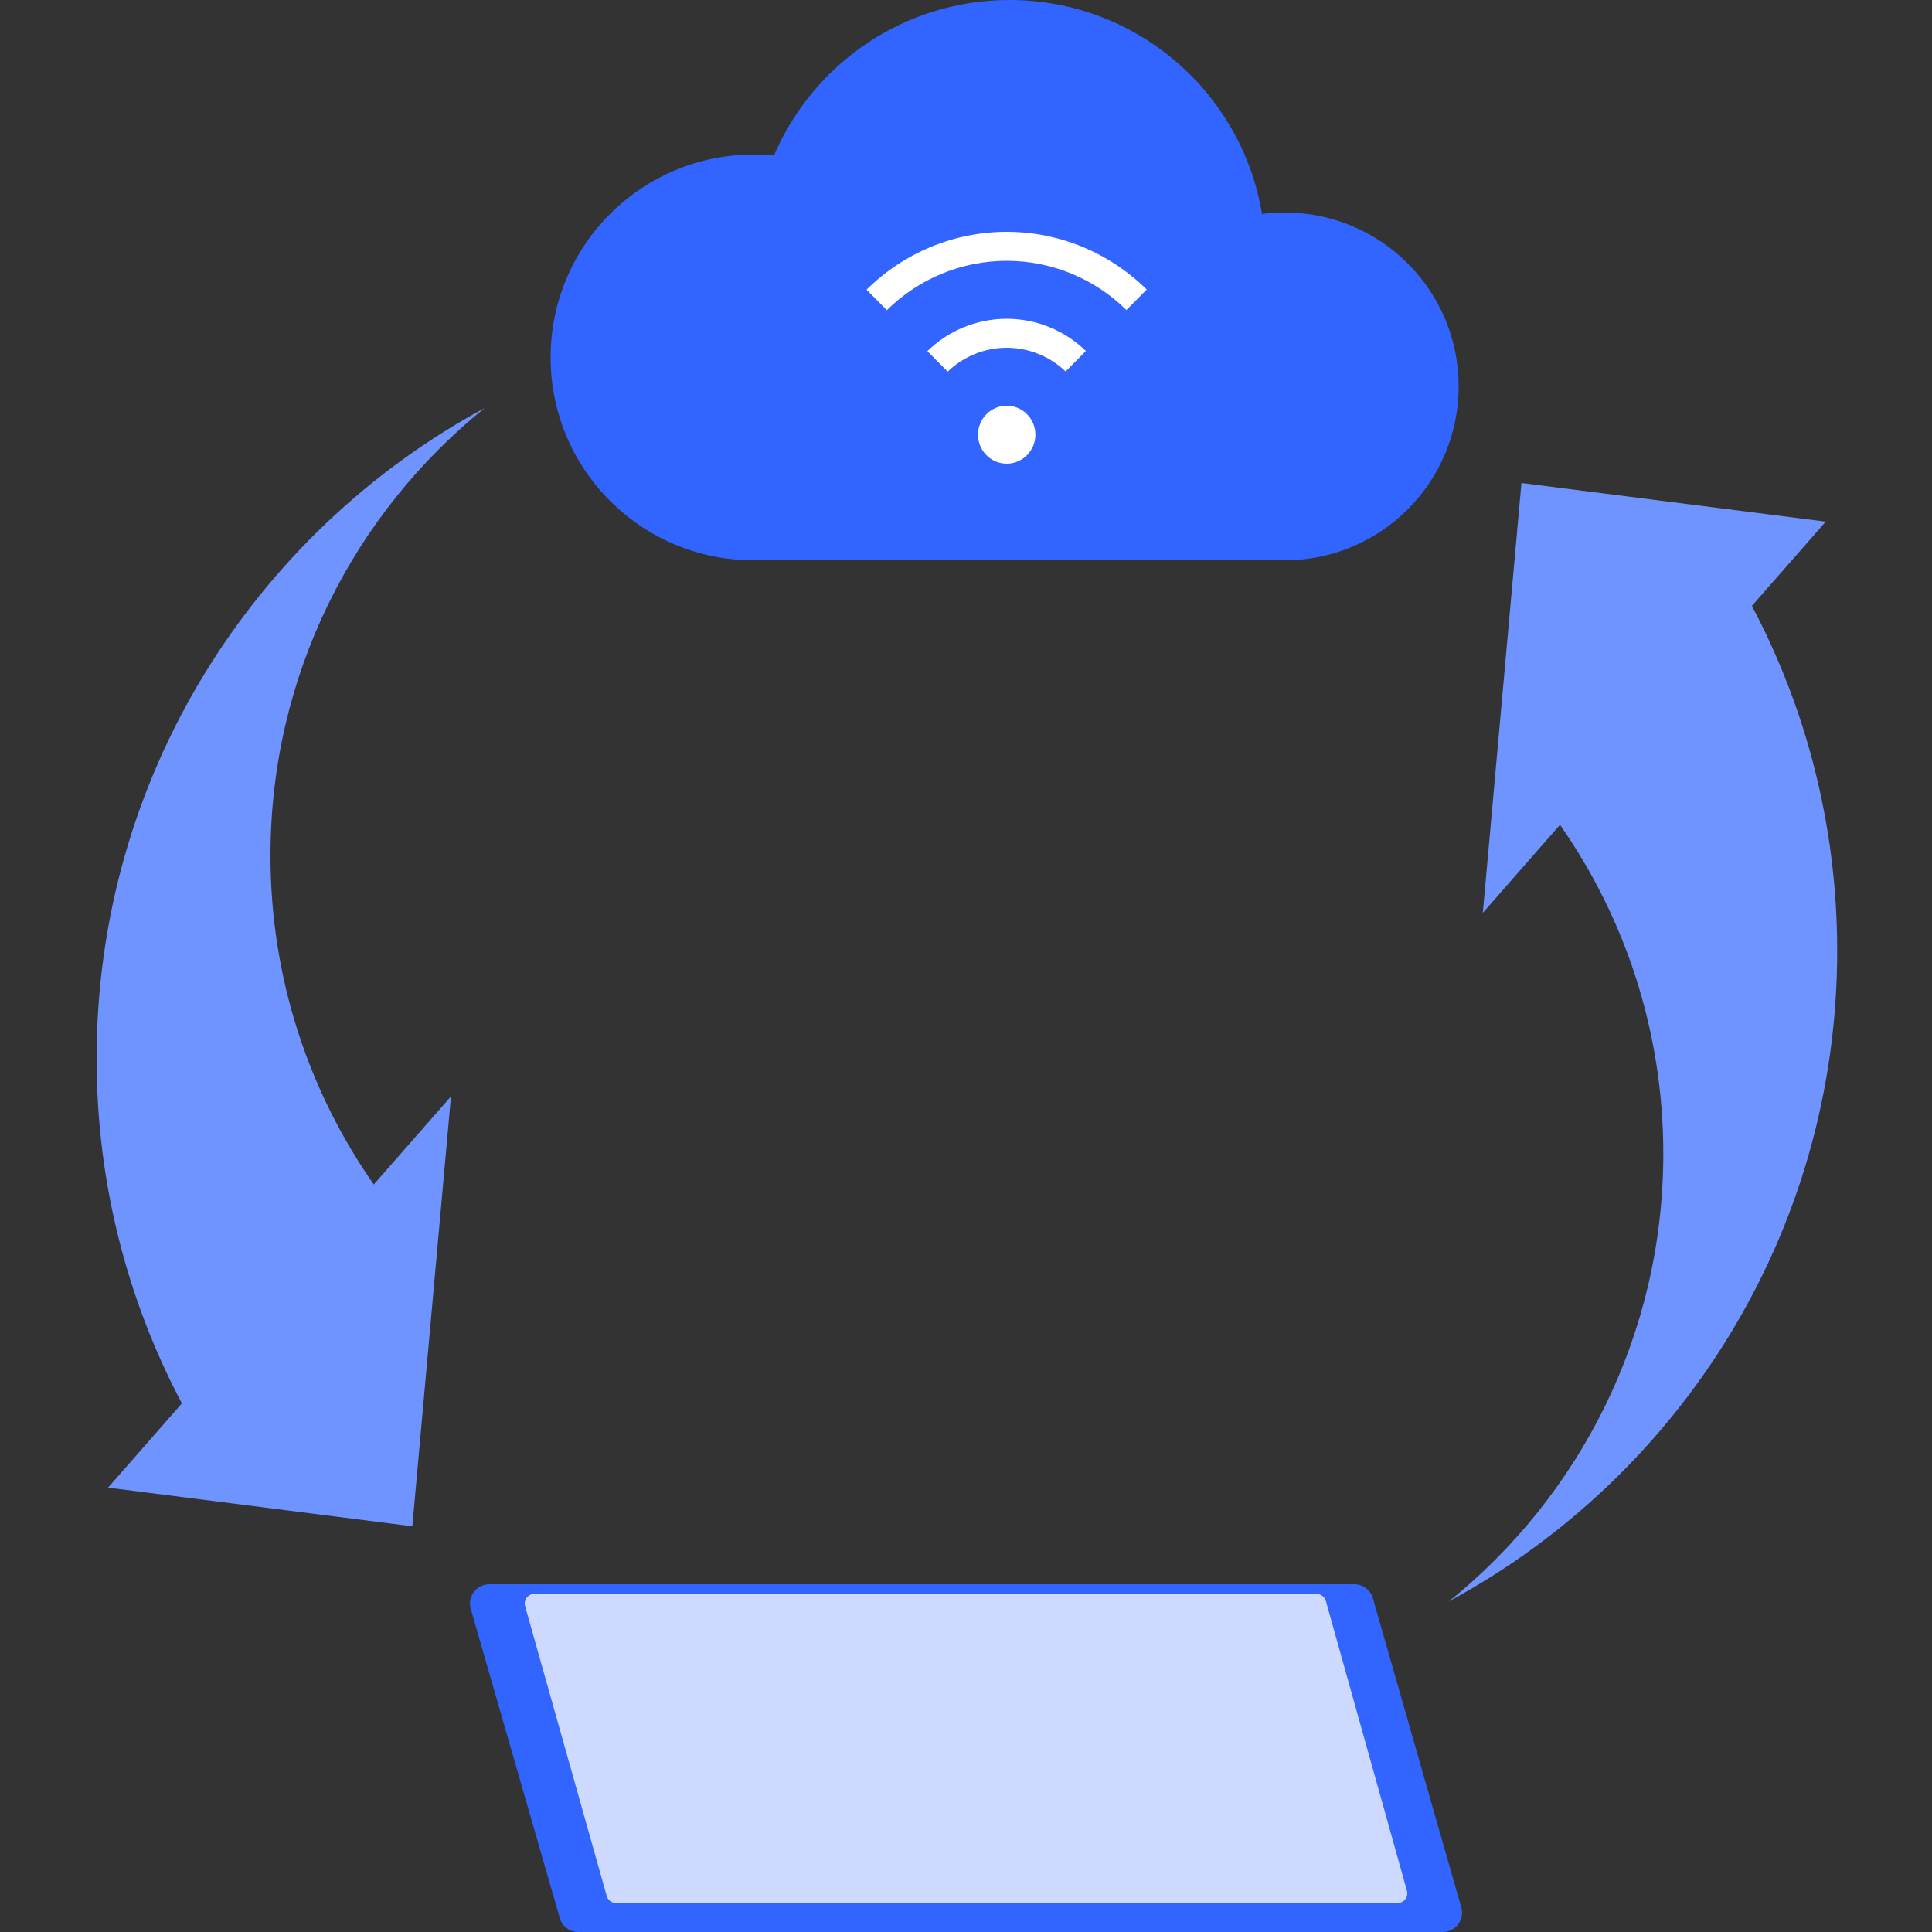 <svg width="200" height="200" viewBox="0 0 200 200" fill="none" xmlns="http://www.w3.org/2000/svg">
<rect x="0" y="0" width="200" height="200" fill="#333333" stroke="none"/>
<g clip-path="url(#clip0_3005_6208)">
<path d="M59.868 200C58.976 200 58.192 199.41 57.946 198.553L48.735 166.553C48.367 165.275 49.327 164 50.657 164L140.198 164C141.091 164 141.876 164.592 142.121 165.45L151.271 197.45C151.636 198.728 150.677 200 149.348 200L59.868 200Z" fill="#3265FF"/>
<path d="M63.769 197C63.322 197 62.928 196.702 62.807 196.271L54.358 166.271C54.178 165.633 54.658 165 55.321 165L136.289 165C136.738 165 137.131 165.299 137.252 165.731L145.645 195.731C145.823 196.368 145.344 197 144.682 197L63.769 197Z" fill="#CDD9FF"/>
<path d="M189 54L181.355 62.72C186.991 73.378 190.185 85.526 190.185 98.422C190.185 127.529 173.928 152.837 150 165.768C163.529 154.861 172.185 138.153 172.185 119.422C172.185 106.763 168.228 95.03 161.489 85.385L153.5 94.5L157.5 50L189 54Z" fill="#7094FF"/>
<path d="M11.185 154L18.829 145.28C13.194 134.622 10 122.473 10 109.578C10 80.471 26.256 55.163 50.185 42.232C36.656 53.139 28 69.847 28 88.578C28 101.237 31.956 112.97 38.695 122.615L46.685 113.5L42.685 158L11.185 154Z" fill="#7094FF"/>
<path d="M104.5 0C93.554 0 84.159 6.637 80.117 16.105C79.421 16.036 78.715 16 78 16C66.402 16 57 25.402 57 37C57 48.598 66.402 58 78 58H133C142.941 58 151 49.941 151 40C151 30.059 142.941 22 133 22C132.201 22 131.415 22.052 130.644 22.153C128.57 9.586 117.655 0 104.5 0Z" fill="#3265FF"/>
<path d="M104.215 48C105.855 48 107.185 46.657 107.185 45C107.185 43.343 105.855 42 104.215 42C102.575 42 101.245 43.343 101.245 45C101.245 46.657 102.575 48 104.215 48Z" fill="white"/>
<path d="M96.004 36.35L98.103 38.47C99.748 36.887 101.933 36.002 104.205 36C106.477 35.997 108.664 36.877 110.312 38.456L112.411 36.335C110.206 34.193 107.264 32.997 104.205 33C101.145 33.003 98.205 34.203 96.004 36.35Z" fill="white"/>
<path d="M89.707 29.989L91.806 32.109C95.12 28.836 99.57 27.003 104.204 27C108.839 26.997 113.29 28.825 116.608 32.094L118.707 29.974C114.833 26.142 109.626 23.997 104.204 24C98.782 24.003 93.577 26.153 89.707 29.989Z" fill="white"/>
</g>
<defs>
<clipPath id="clip0_3005_6208">
<rect width="200" height="200" fill="white"/>
</clipPath>
</defs>
</svg>
